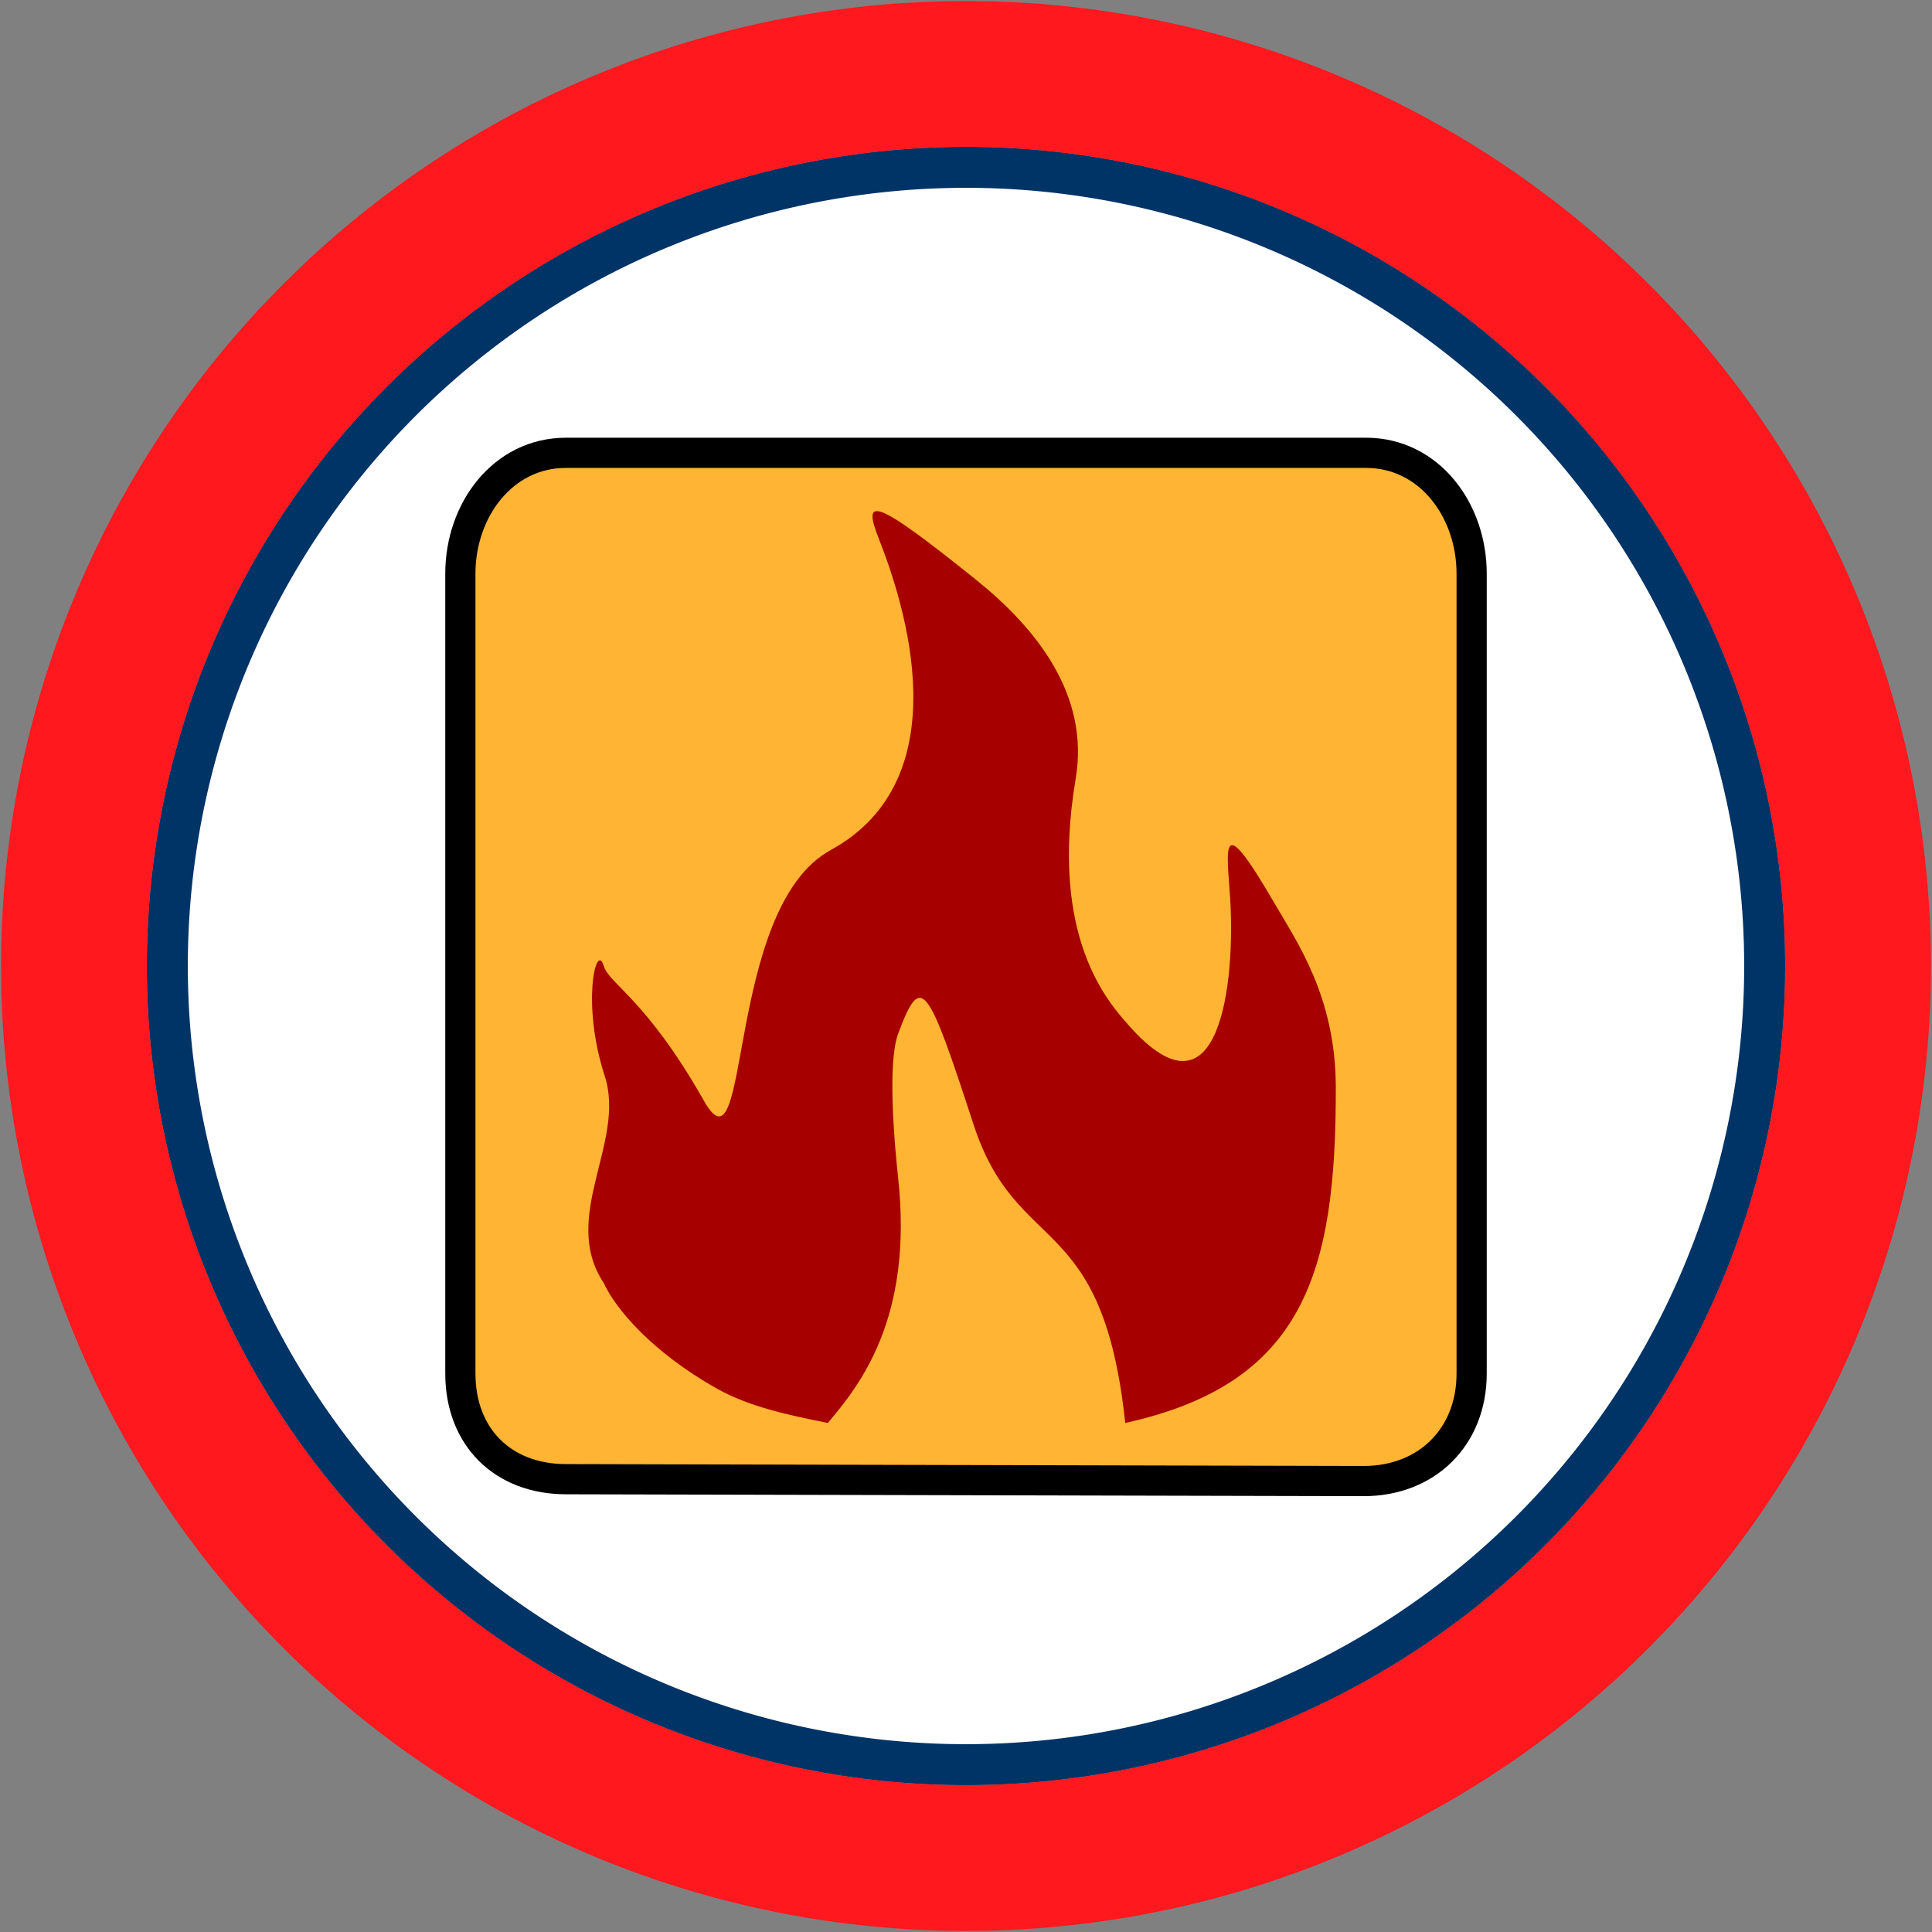 <svg id="Bands" xmlns="http://www.w3.org/2000/svg" width="256" height="256" viewBox="0 0 256 256">
  <rect x="0" y="0" width="256" height="256" fill="#808080" stroke="none"/>
  <defs>
    <style>
      .cls-1 {
        fill: #fff;
      }

      .cls-2 {
        fill: #036;
      }

      .cls-2, .cls-3, .cls-4, .cls-5 {
        fill-rule: evenodd;
      }

      .cls-3 {
        fill: #ff181e;
      }

      .cls-4 {
        fill: #ffb433;
        stroke: #000;
        stroke-width: 4px;
      }

      .cls-5 {
        fill: #a60000;
      }
    </style>
  </defs>
  <circle id="BG" class="cls-1" cx="128" cy="128" r="105.281"/>
  <path id="OuterBand" class="cls-2" d="M128,19.46A108.54,108.54,0,1,1,19.46,128,108.54,108.54,0,0,1,128,19.46Zm0,5.427A103.113,103.113,0,1,1,24.887,128,103.113,103.113,0,0,1,128,24.887Z"/>
  <path id="ColorBand_RED" data-name="ColorBand RED" class="cls-3" d="M128,0.14A127.86,127.86,0,1,1,.14,128,127.86,127.86,0,0,1,128,.14Zm0,19.32A108.54,108.54,0,1,1,19.46,128,108.54,108.54,0,0,1,128,19.46Z"/>
  <g id="Group_8_copy_3" data-name="Group 8 copy 3">
    <path id="Boxes" class="cls-4" d="M75,60H181c8.389,0,14,7.611,14,16V182c0,8.389-5.924,14.25-14.314,14.25L75,196c-8.389,0-14-5.611-14-14V76C61,67.611,66.611,60,75,60Z"/>
    <path id="fire_copy_3" data-name="fire copy 3" class="cls-5" d="M129.4,76.879c7.909,6.367,15,15.22,13.138,26.275-3.563,21.161,4.4,29.747,7.106,32.8C161.729,149.574,163.7,129.933,163,119c-0.428-6.638-1.47-11.954,5.808.576,3.015,5.193,8.159,12.449,8.192,24.424,0.063,24.556-4.171,39.327-27.9,44.549-3.017-28.408-14.33-21.867-20.1-39.549-6.155-18.85-6.945-20.192-10-12-1.419,3.805-.5,14.428,0,19,2.07,18.787-5.208,27.692-9.311,32.549C104.632,187.529,99.376,186.458,95,184c-8.611-4.837-13.469-10.617-15-14-5.836-8.776,2.99-18.658.129-27.433C77.006,132.988,79,124.668,80,128c0.71,2.376,5.689,4.454,13.267,17.852,6.276,11.1,2.706-25.492,16.794-33.206,17.353-9.5,9.724-32.783,6.412-41.2C114.289,65.906,115.462,65.667,129.4,76.879Z"/>
  </g>
</svg>

